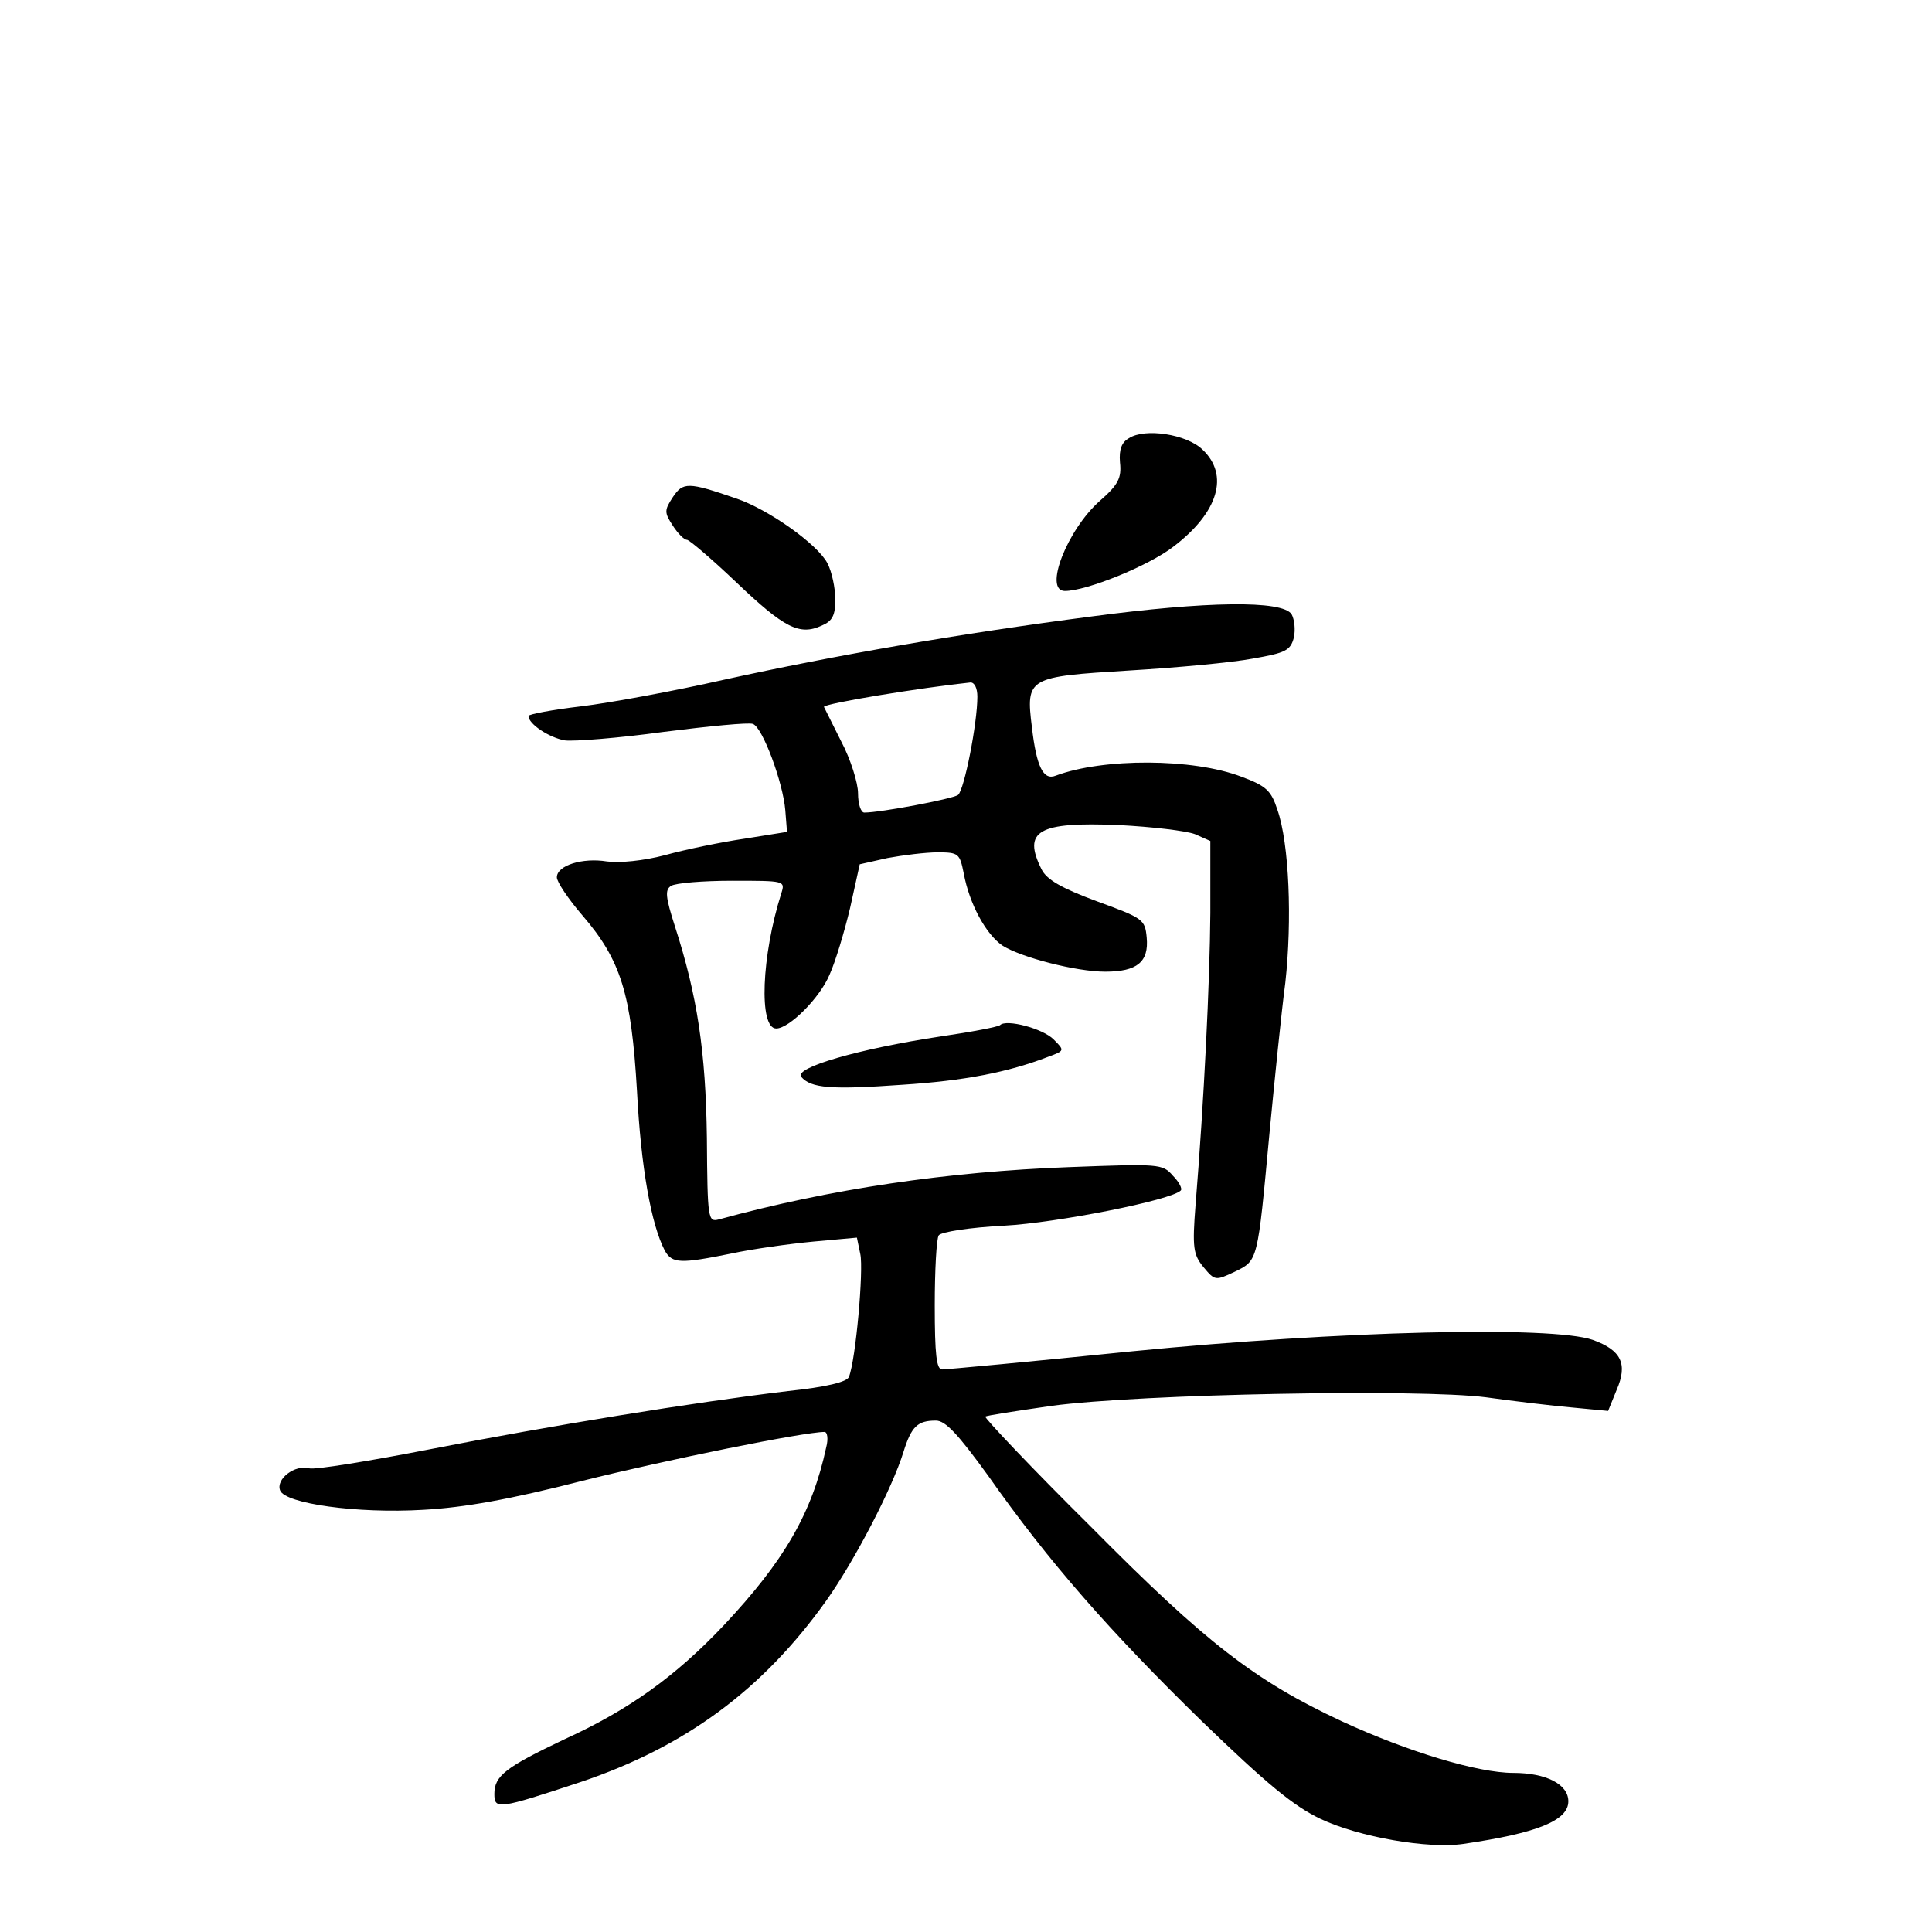 <?xml version="1.0" standalone="no"?>
<!DOCTYPE svg PUBLIC "-//W3C//DTD SVG 20010904//EN"
 "http://www.w3.org/TR/2001/REC-SVG-20010904/DTD/svg10.dtd">
<svg version="1.0" xmlns="http://www.w3.org/2000/svg"
 width="340pt" height="340pt" viewBox="0 0 340 340"
 preserveAspectRatio="xMidYMid meet">
<g transform="translate(0,340) scale(0.1,-0.1)"
fill="#000000" stroke="none">
<path d="M1987 2629 c-13 -7 -18 -20 -16 -43 3 -27 -3 -39 -35 -67 -58 -51
-100 -159 -62 -159 38 0 147 44 191 78 79 60 99 126 51 171 -28 27 -101 38
-129 20z"/>
<path d="M1184 2525 c-15 -23 -15 -27 0 -50 9 -14 20 -25 25 -25 4 0 44 -34
87 -75 84 -80 111 -94 150 -76 19 8 24 18 24 46 0 20 -6 49 -14 64 -17 33
-104 95 -161 114 -84 29 -93 29 -111 2z"/>
<path d="M1920 2315 c-231 -30 -449 -68 -645 -111 -88 -20 -202 -41 -252 -47
-51 -6 -93 -14 -93 -17 0 -14 36 -38 64 -43 16 -2 94 4 174 15 79 10 150 17
157 14 17 -6 53 -103 57 -152 l3 -38 -75 -12 c-41 -6 -104 -19 -140 -29 -38
-10 -80 -14 -102 -11 -43 7 -88 -7 -88 -28 0 -8 20 -38 45 -67 68 -79 86 -138
96 -309 7 -135 25 -235 49 -281 13 -23 28 -23 117 -5 37 8 102 17 144 21 l77
7 6 -29 c6 -28 -8 -186 -20 -216 -3 -9 -40 -18 -107 -25 -167 -20 -419 -61
-628 -102 -108 -21 -205 -37 -215 -34 -25 7 -59 -19 -51 -39 9 -23 135 -41
252 -34 72 4 151 18 280 51 148 37 390 86 426 86 5 0 7 -12 3 -27 -25 -116
-74 -200 -180 -313 -85 -90 -167 -149 -281 -201 -103 -49 -123 -64 -123 -96 0
-28 7 -27 152 21 184 62 320 162 432 319 49 69 116 197 136 262 14 45 25 55
57 55 17 0 39 -24 92 -97 106 -151 215 -275 376 -432 115 -111 161 -149 209
-172 68 -32 189 -53 251 -44 130 19 185 41 185 75 0 30 -39 50 -97 50 -62 0
-185 37 -302 91 -152 71 -238 137 -441 342 -105 104 -188 192 -186 194 2 2 55
10 117 19 157 21 647 30 764 15 50 -7 118 -15 152 -18 l63 -6 15 37 c20 46 8
70 -42 88 -72 25 -445 16 -810 -20 -177 -18 -327 -32 -335 -32 -10 0 -13 26
-13 113 0 61 3 117 7 123 4 6 55 14 115 17 93 5 295 45 311 62 3 3 -3 15 -14
26 -18 21 -24 21 -184 15 -212 -8 -418 -38 -615 -92 -19 -5 -20 0 -21 143 -2
153 -17 251 -56 372 -17 53 -18 65 -7 72 8 5 56 9 108 9 92 0 93 0 86 -22 -35
-110 -40 -238 -9 -238 23 0 77 54 94 95 10 22 26 75 36 117 l17 77 49 11 c27
5 67 10 88 10 37 0 39 -2 46 -37 10 -54 39 -107 68 -127 33 -21 130 -46 181
-46 56 0 77 17 73 60 -3 32 -6 34 -88 64 -62 23 -88 38 -97 56 -34 68 -6 84
136 78 58 -3 118 -10 134 -16 l27 -12 0 -127 c-1 -122 -11 -329 -26 -513 -6
-76 -4 -88 14 -110 20 -24 21 -24 55 -8 41 20 40 17 61 243 9 94 21 213 28
266 12 109 7 244 -14 304 -11 34 -20 42 -63 58 -86 33 -244 33 -327 2 -22 -9
-34 16 -42 85 -11 88 -7 89 171 100 84 5 181 14 218 21 57 10 66 14 72 37 3
14 1 32 -4 41 -16 25 -150 23 -353 -4z m-200 -141 c0 -47 -23 -164 -34 -173
-10 -7 -136 -31 -165 -31 -6 0 -11 15 -11 34 0 18 -13 60 -30 92 -16 32 -30
60 -30 60 0 6 172 34 258 43 7 0 12 -10 12 -25z"/>
<path d="M1760 1596 c-3 -3 -50 -12 -105 -20 -145 -22 -258 -55 -245 -71 17
-20 52 -23 178 -14 109 7 186 22 256 49 30 11 30 11 10 31 -19 19 -83 36 -94
25z"/>
</g>
</svg>
